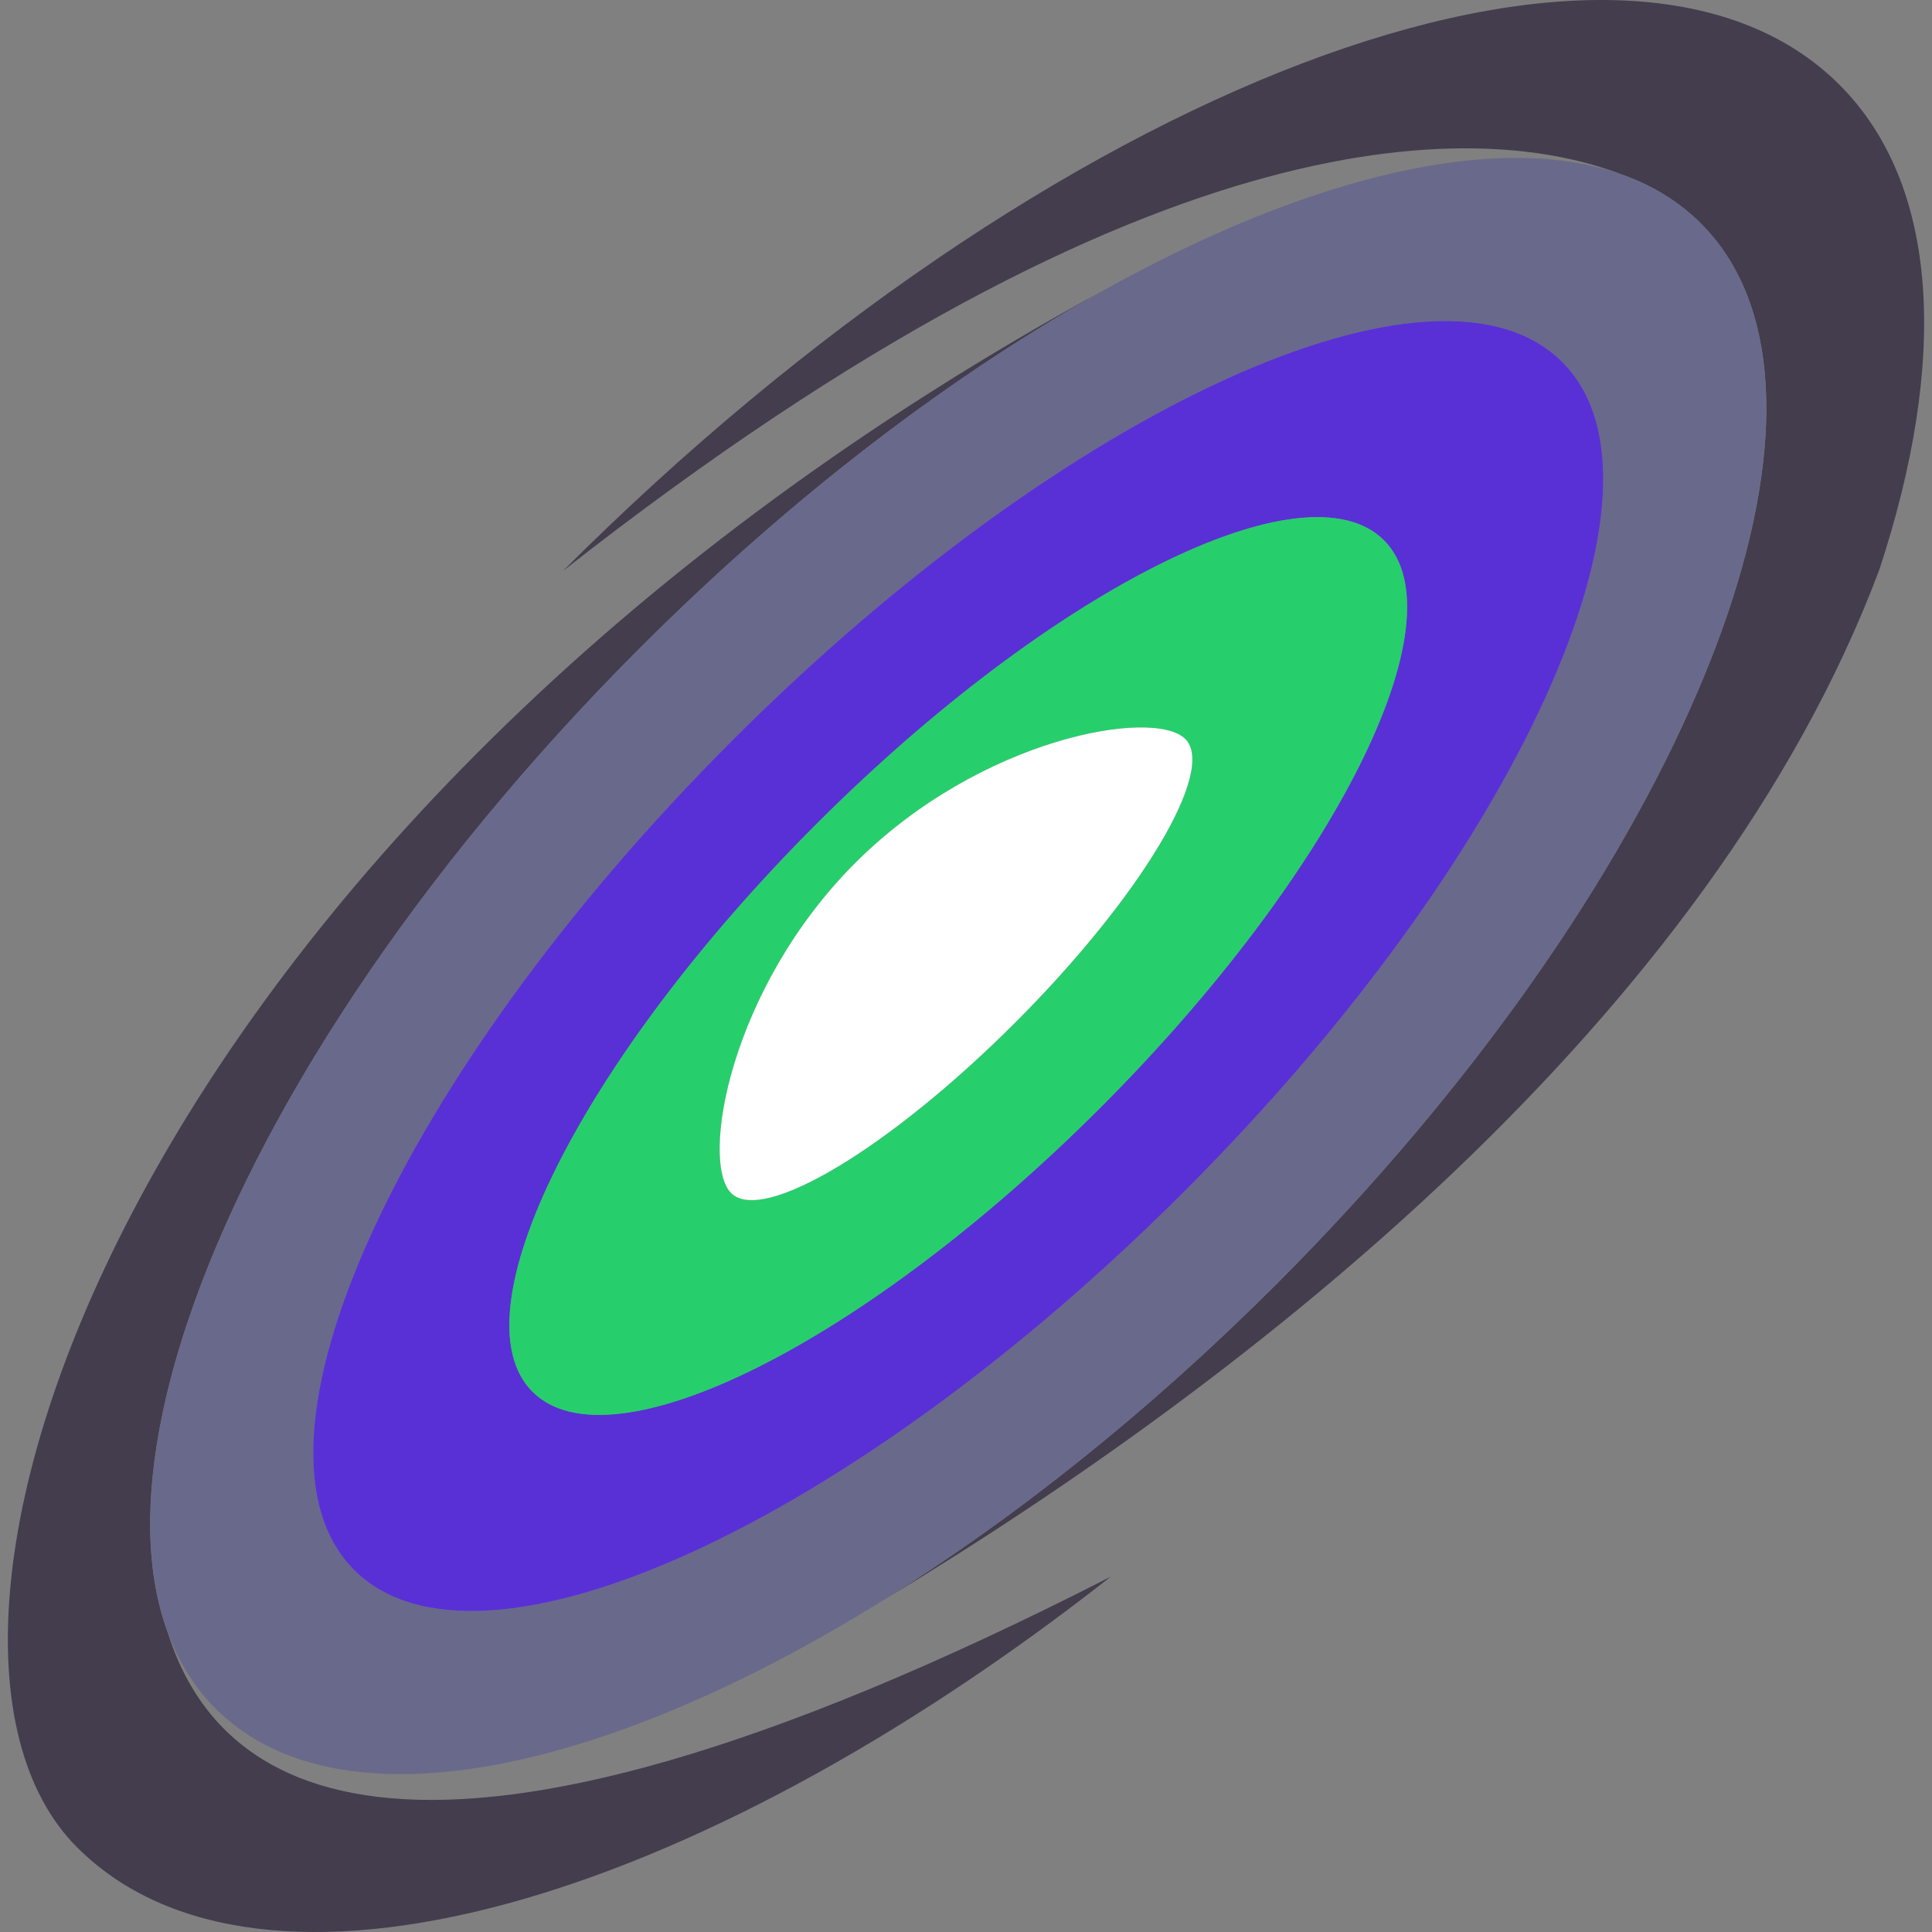 <!DOCTYPE svg PUBLIC "-//W3C//DTD SVG 1.1//EN" "http://www.w3.org/Graphics/SVG/1.1/DTD/svg11.dtd">
<!-- Uploaded to: SVG Repo, www.svgrepo.com, Transformed by: SVG Repo Mixer Tools -->
<svg height="800px" width="800px" version="1.1" id="Capa_1" xmlns="http://www.w3.org/2000/svg" xmlns:xlink="http://www.w3.org/1999/xlink" viewBox="0 0 501.761 501.761" xml:space="preserve" fill="#000000">
<rect x="0" y="0" width="501.761" height="501.761" fill="#808080" stroke="none"/>
<g id="SVGRepo_bgCarrier" stroke-width="0"/>
<g id="SVGRepo_tracerCarrier" stroke-linecap="round" stroke-linejoin="round"/>
<g id="SVGRepo_iconCarrier"> <g> <path style="fill:none;" d="M294.506,367.683c-0.66,0.563-1.321,1.123-1.982,1.681 C293.185,368.806,293.846,368.245,294.506,367.683z"/> <path style="fill:none;" d="M300.426,362.577c-0.582,0.508-1.164,1.01-1.746,1.515 C299.262,363.587,299.844,363.086,300.426,362.577z"/> <path style="fill:none;" d="M288.344,372.861c-0.583,0.484-1.167,0.971-1.75,1.452C287.177,373.832,287.76,373.345,288.344,372.861 z"/> <path style="fill:none;" d="M249.17,402.61c-0.539,0.372-1.078,0.737-1.617,1.106C248.093,403.347,248.631,402.982,249.17,402.61z"/> <path style="fill:none;" d="M313.853,350.483c-0.588,0.545-1.175,1.093-1.763,1.634 C312.678,351.576,313.265,351.028,313.853,350.483z"/> <path style="fill:none;" d="M262.673,392.963c-0.57,0.421-1.141,0.845-1.711,1.262 C261.532,393.808,262.103,393.383,262.673,392.963z"/> <path style="fill:none;" d="M268.855,388.338c-0.648,0.492-1.295,0.981-1.943,1.469 C267.56,389.319,268.207,388.829,268.855,388.338z"/> <path style="fill:none;" d="M442.585,175.573c-0.493,1.198-0.995,2.4-1.51,3.607C441.59,177.973,442.092,176.772,442.585,175.573z"/> <path style="fill:none;" d="M437.634,54.36c0.077,0.062,0.151,0.128,0.228,0.191C437.785,54.489,437.711,54.422,437.634,54.36z"/> <path style="fill:none;" d="M439.68,56.089c0.698,0.625,1.382,1.265,2.047,1.93C441.062,57.354,440.379,56.711,439.68,56.089z"/> <path style="fill:none;" d="M243.253,406.632c-0.628,0.421-1.256,0.84-1.884,1.256 C241.997,407.471,242.625,407.053,243.253,406.632z"/> <path style="fill:none;" d="M325.757,339.172c-0.585,0.571-1.172,1.134-1.758,1.701 C324.585,340.306,325.172,339.742,325.757,339.172z"/> <path style="fill:none;" d="M319.927,344.783c-0.66,0.628-1.321,1.253-1.982,1.877C318.606,346.036,319.267,345.41,319.927,344.783 z"/> <path style="fill:none;" d="M274.809,383.758c-0.567,0.443-1.135,0.878-1.702,1.318 C273.674,384.637,274.241,384.201,274.809,383.758z"/> <path style="fill:none;" d="M43.241,362.478c-0.061,0.258-0.123,0.517-0.183,0.775C43.118,362.996,43.18,362.737,43.241,362.478z"/> <path style="fill:none;" d="M42.328,366.548c-0.031,0.148-0.063,0.296-0.094,0.443C42.265,366.844,42.296,366.696,42.328,366.548z"/> <path style="fill:none;" d="M47.435,347.292c0.005-0.017,0.01-0.035,0.016-0.052c-0.005,0.016-0.011,0.033-0.015,0.048 L47.435,347.292z"/> <path style="fill:none;" d="M44.255,358.381c-0.085,0.327-0.173,0.656-0.255,0.983C44.082,359.038,44.17,358.709,44.255,358.381z"/> <path style="fill:none;" d="M45.331,354.385c-0.091,0.324-0.187,0.651-0.276,0.974C45.144,355.035,45.24,354.709,45.331,354.385z"/> <path style="fill:none;" d="M48.769,343.208c-0.418,1.195-0.806,2.378-1.162,3.549C47.982,345.579,48.371,344.396,48.769,343.208z"/> <path style="fill:none;" d="M237.11,410.68c-0.547,0.355-1.095,0.714-1.641,1.065C236.016,411.394,236.563,411.035,237.11,410.68z"/> <path style="fill:none;" d="M448.772,159.125c14.809-43.794,13.635-80.427-7.044-101.105h0 C462.407,78.698,463.581,115.331,448.772,159.125z"/> <path style="fill:#433d4d;" d="M477.729,22.02c-56.681-56.681-205.096-0.162-331.494,126.237 C301.69,26.208,386.373,32.094,420.799,45.168c6.279,2.178,11.918,5.232,16.835,9.192c0.077,0.062,0.151,0.128,0.228,0.191 c0.615,0.501,1.227,1.008,1.819,1.538c0.699,0.623,1.382,1.265,2.047,1.93c0,0,0.001,0.001,0.001,0.001v0h0 c20.678,20.678,21.853,57.311,7.044,101.105c-1.819,5.378-3.892,10.87-6.187,16.448c-0.493,1.198-0.995,2.4-1.51,3.607 c-20.626,48.373-58.534,103.284-109.584,154.334c-1.906,1.906-3.819,3.788-5.735,5.658c-0.585,0.571-1.172,1.134-1.758,1.701 c-1.355,1.312-2.712,2.616-4.072,3.91c-0.66,0.628-1.32,1.253-1.982,1.877c-1.362,1.285-2.727,2.558-4.093,3.824 c-0.588,0.545-1.175,1.093-1.763,1.634c-3.875,3.563-7.764,7.05-11.663,10.46c-0.582,0.509-1.164,1.01-1.746,1.515 c-1.39,1.206-2.781,2.404-4.174,3.591c-0.661,0.563-1.321,1.123-1.982,1.681c-1.393,1.176-2.786,2.341-4.18,3.497 c-0.583,0.484-1.167,0.971-1.75,1.452c-3.925,3.23-7.855,6.379-11.785,9.446c-0.568,0.443-1.135,0.878-1.702,1.318 c-1.417,1.097-2.834,2.186-4.251,3.262c-0.648,0.492-1.295,0.981-1.943,1.469c-1.414,1.063-2.826,2.115-4.239,3.156 c-0.57,0.421-1.141,0.845-1.711,1.262c-3.937,2.88-7.869,5.676-11.792,8.385c-0.539,0.372-1.078,0.737-1.617,1.106 c-1.435,0.983-2.868,1.956-4.301,2.915c-0.628,0.421-1.256,0.839-1.884,1.256c-1.421,0.943-2.841,1.873-4.259,2.792 c-0.547,0.355-1.095,0.714-1.641,1.065c-1.937,1.246-3.872,2.475-5.802,3.677c94.887-57.2,214.697-151.023,258.415-267.47 C505.886,93.897,503.887,48.178,477.729,22.02z"/> <path style="fill:#433d4d;" d="M42.234,366.992c0.031-0.148,0.062-0.296,0.094-0.443c0.232-1.092,0.474-2.19,0.73-3.295 c0.06-0.258,0.122-0.517,0.183-0.775c0.244-1.034,0.494-2.07,0.758-3.114c0.083-0.326,0.171-0.655,0.255-0.983 c0.26-1.004,0.522-2.01,0.8-3.023c0.089-0.323,0.185-0.65,0.276-0.974c0.656-2.342,1.35-4.703,2.104-7.093l0-0.004 c0.005-0.016,0.01-0.032,0.015-0.048c0.051-0.161,0.105-0.323,0.156-0.483c0.356-1.171,0.744-2.354,1.162-3.549 c17.77-52.968,59.005-116.492,117.465-174.951c39.73-39.73,81.799-71.501,121.305-93.363 C35.723,211.774-36.148,423.606,19.997,479.751c47.452,47.452,159.198,15.527,268.495-70.28 c-184.956,94.549-232.601,54.07-244.957,14.421C37.86,408.438,37.614,389.008,42.234,366.992z"/> <path style="fill:#69698c;" d="M237.11,410.68c1.418-0.92,2.837-1.849,4.259-2.792c0.628-0.417,1.256-0.835,1.884-1.256 c1.432-0.96,2.866-1.932,4.301-2.915c0.539-0.369,1.078-0.734,1.617-1.106c3.923-2.709,7.855-5.505,11.792-8.385 c0.57-0.417,1.14-0.841,1.711-1.262c1.413-1.042,2.826-2.093,4.239-3.156c0.648-0.487,1.295-0.977,1.943-1.469 c1.417-1.076,2.834-2.164,4.251-3.262c0.568-0.439,1.135-0.875,1.702-1.318c3.93-3.067,7.86-6.216,11.785-9.446 c0.584-0.48,1.167-0.968,1.75-1.452c1.394-1.156,2.788-2.321,4.18-3.497c0.661-0.558,1.321-1.119,1.982-1.681 c1.392-1.186,2.783-2.384,4.174-3.591c0.582-0.505,1.164-1.006,1.746-1.515c3.899-3.409,7.788-6.896,11.663-10.46 c0.589-0.541,1.176-1.09,1.763-1.634c1.366-1.266,2.73-2.539,4.093-3.824c0.661-0.623,1.322-1.249,1.982-1.877 c1.36-1.293,2.717-2.598,4.072-3.91c0.586-0.567,1.173-1.131,1.758-1.701c1.916-1.869,3.829-3.752,5.735-5.658 c51.05-51.05,88.958-105.961,109.584-154.334c0.515-1.207,1.017-2.409,1.51-3.607c2.294-5.578,4.368-11.07,6.187-16.448 c14.809-43.793,13.635-80.427-7.044-101.105v0c0,0-0.001-0.001-0.001-0.001c-0.665-0.665-1.35-1.305-2.047-1.93 c-0.592-0.53-1.203-1.036-1.819-1.538c-0.077-0.063-0.151-0.129-0.228-0.191c-4.917-3.96-10.556-7.014-16.835-9.192 c-31.924-11.076-80.285,0.41-133.26,29.725c-39.506,21.862-81.575,53.633-121.305,93.363 C107.775,226.715,66.54,290.24,48.769,343.208c-0.399,1.188-0.787,2.371-1.162,3.549c-0.051,0.161-0.105,0.323-0.156,0.483 c-0.005,0.017-0.01,0.035-0.016,0.052c-0.755,2.389-1.448,4.75-2.104,7.093c-0.091,0.324-0.187,0.651-0.276,0.974 c-0.279,1.013-0.541,2.019-0.8,3.023c-0.085,0.327-0.173,0.656-0.255,0.983c-0.265,1.044-0.514,2.081-0.758,3.114 c-0.061,0.258-0.123,0.517-0.183,0.775c-0.256,1.105-0.498,2.203-0.73,3.295c-0.031,0.148-0.063,0.296-0.094,0.443 c-4.621,22.017-4.374,41.446,1.301,56.9c2.808,7.646,6.931,14.328,12.462,19.859c31.385,31.385,99.526,17.84,173.67-28.329 c1.93-1.202,3.865-2.432,5.802-3.677C236.016,411.394,236.563,411.035,237.11,410.68z M91.997,407.751 c-32.38-32.38,11.602-128.86,98.237-215.495S373.349,61.64,405.729,94.019s-11.602,128.86-98.237,215.495 C220.857,396.149,124.377,440.131,91.997,407.751z"/> <path style="fill:#5930d6;" d="M405.729,94.019c-32.38-32.38-128.86,11.602-215.495,98.237S59.617,375.371,91.997,407.751 c32.38,32.38,128.86-11.602,215.495-98.237C394.126,222.879,438.108,126.399,405.729,94.019z M138.296,361.452 c-20.355-20.355,12.647-86.358,73.711-147.423s127.068-94.066,147.423-73.711c20.355,20.355-12.647,86.358-73.711,147.423 C224.654,348.805,158.651,381.807,138.296,361.452z"/> <path style="fill:#26cf6c;" d="M359.43,140.318c-20.355-20.355-86.358,12.647-147.423,73.711s-94.066,127.068-73.711,147.423 c20.355,20.355,86.358-12.647,147.423-73.711C346.783,226.676,379.785,160.673,359.43,140.318z M263.605,265.628 c-32.568,32.568-65.569,52.369-73.711,44.227c-8.142-8.142-0.354-53.157,32.214-85.725c32.568-32.568,77.583-40.356,85.725-32.214 C315.974,200.058,296.173,233.06,263.605,265.628z"/> <path style="fill:#FFFFFF;" d="M222.107,224.13c-32.568,32.568-40.356,77.583-32.214,85.725 c8.142,8.142,41.144-11.659,73.711-44.227c32.568-32.568,52.369-65.569,44.227-73.711 C299.69,183.774,254.675,191.562,222.107,224.13z"/> </g> </g>
</svg>